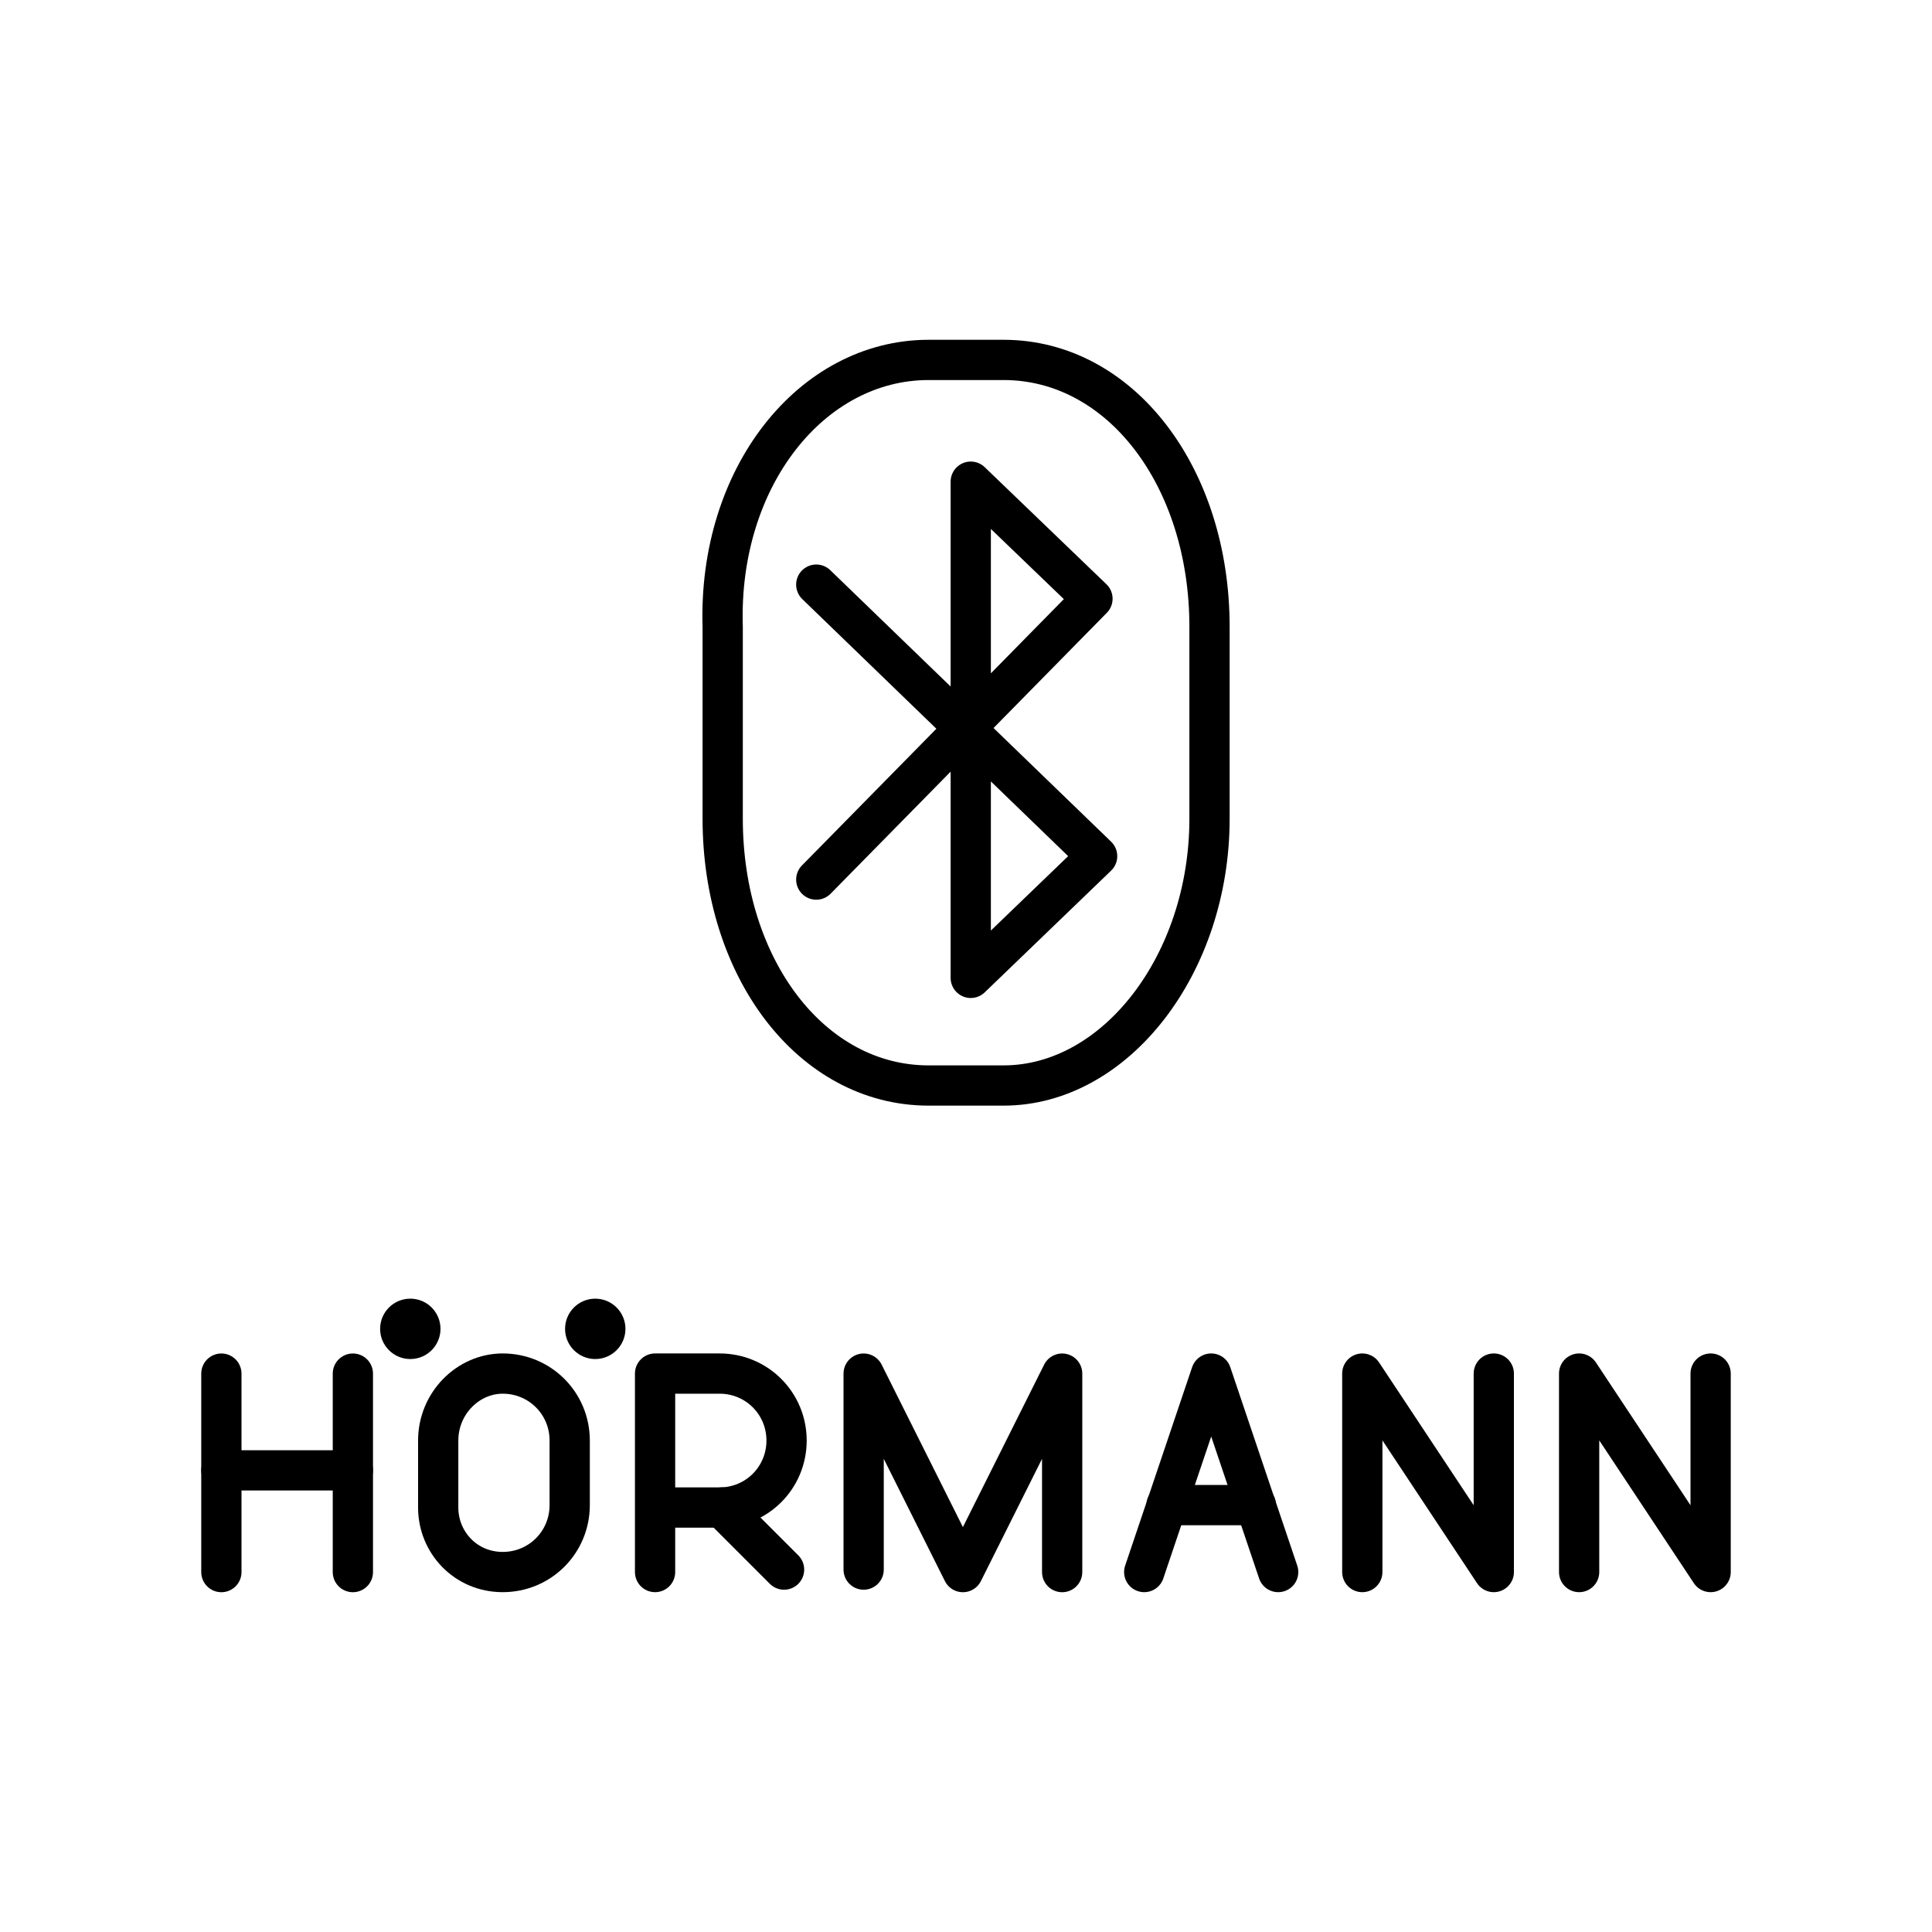 <?xml version="1.0" encoding="UTF-8"?><svg id="a" xmlns="http://www.w3.org/2000/svg" viewBox="0 0 48 48"><defs><style>.d{fill:none;stroke:#000;stroke-linecap:round;stroke-linejoin:round;}.e{fill:#000;stroke-width:0px;}</style></defs><path class="d" d="M23.072,8.942h1.861c2.908,0,5.117,2.908,5.117,6.629v4.769c0,3.605-2.326,6.629-5.117,6.629h-1.861c-2.908,0-5.117-2.908-5.117-6.629v-4.769c-.116-3.722,2.21-6.629,5.117-6.629Z"/><path class="d" d="M20.28,14.525l6.978,6.746-3.14,3.024v-12.328l3.024,2.908-6.862,6.978"/><path class="d" d="M5.5,34.127v4.931"/><path class="d" d="M8.767,34.127v4.931"/><path class="d" d="M5.5,36.531h3.267"/><path class="d" d="M16.275,39.057v-4.931h1.603c.924,0,1.664.74,1.664,1.664s-.74,1.664-1.664,1.664h-1.603"/><path class="d" d="M17.937,37.453l1.543,1.543"/><path class="d" d="M21.457,38.996v-4.869l2.466,4.931,2.466-4.931v4.931"/><path class="d" d="M31.202,37.394h-2.219"/><path class="d" d="M28.428,39.057l1.664-4.931,1.664,4.931"/><path class="d" d="M39.233,39.057v-4.931l3.267,4.931v-4.931"/><path class="d" d="M33.846,39.057v-4.931l3.267,4.931v-4.931"/><path class="d" d="M12.49,39.057c-.924,0-1.603-.74-1.603-1.603v-1.664c0-.924.74-1.664,1.603-1.664.924,0,1.664.74,1.664,1.664v1.603c0,.924-.74,1.664-1.664,1.664Z"/><circle id="b" class="e" cx="10.194" cy="33.015" r=".75"/><circle id="c" class="e" cx="14.789" cy="33.015" r=".75"/></svg>